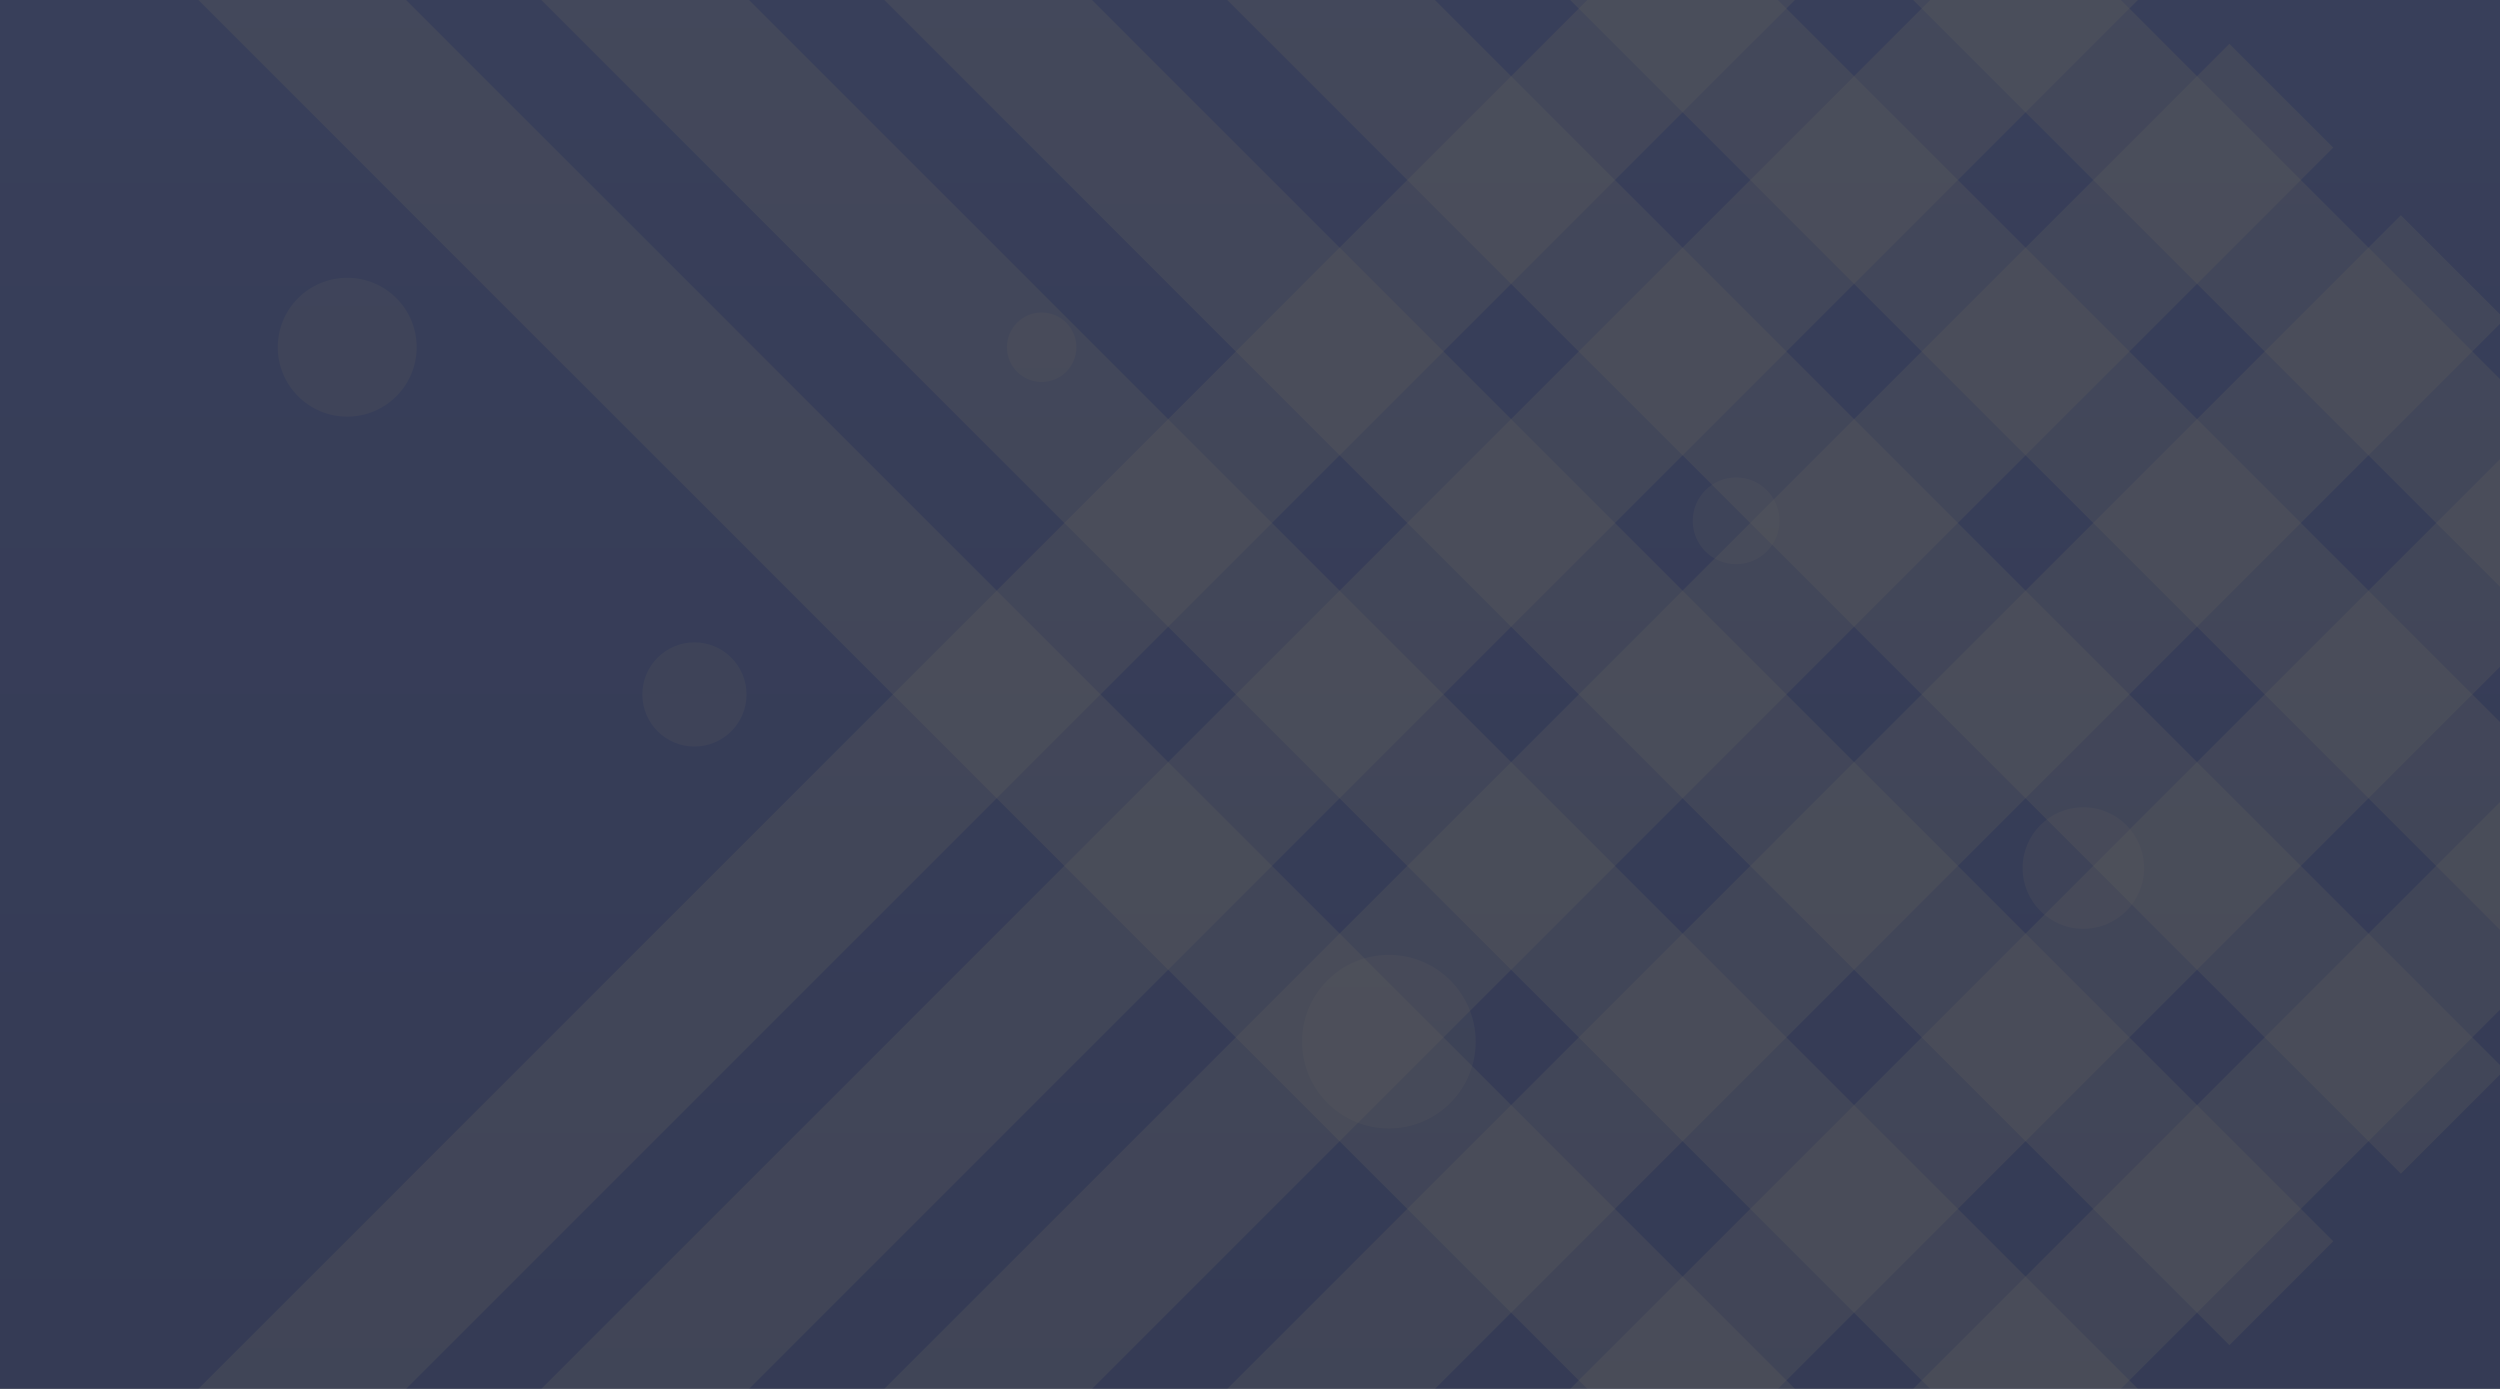 <?xml version="1.0" encoding="UTF-8"?>
<svg width="1440" height="800" viewBox="0 0 1440 800" fill="none" xmlns="http://www.w3.org/2000/svg">
  <rect x="0" y="0" width="1440" height="800" fill="#333333" stroke="none"/>
  <g opacity="0.2">
    <path d="M1440 0H0V800H1440V0Z" fill="url(#paint0_linear)"/>
    <g opacity="0.3">
      <path d="M1086.59 -172.34L1146.42 -112.51L-112.51 1146.42L-172.34 1086.59L1086.59 -172.34Z" fill="white"/>
      <path d="M1185.36 -73.57L1245.19 -13.739L-13.739 1245.19L-73.57 1185.36L1185.36 -73.57Z" fill="white"/>
      <path d="M1284.14 25.201L1343.97 85.031L85.031 1343.97L25.201 1284.14L1284.14 25.201Z" fill="white"/>
      <path d="M1382.91 123.97L1442.74 183.8L183.8 1442.74L123.97 1382.91L1382.91 123.97Z" fill="white"/>
      <path d="M1481.69 222.74L1541.52 282.57L282.57 1541.52L222.74 1481.69L1481.69 222.74Z" fill="white"/>
      <path d="M1580.46 321.51L1640.29 381.34L381.34 1640.29L321.51 1580.46L1580.46 321.51Z" fill="white"/>
    </g>
    <g opacity="0.3">
      <path d="M-172.34 -286.59L-112.51 -346.42L1146.42 912.51L1086.59 972.34L-172.34 -286.59Z" fill="white"/>
      <path d="M-73.57 -385.36L-13.739 -445.19L1245.19 813.74L1185.36 873.57L-73.57 -385.36Z" fill="white"/>
      <path d="M25.201 -484.14L85.031 -543.97L1343.97 714.97L1284.14 774.8L25.201 -484.14Z" fill="white"/>
      <path d="M123.97 -582.91L183.8 -642.74L1442.74 616.2L1382.91 676.03L123.97 -582.91Z" fill="white"/>
      <path d="M222.74 -681.69L282.57 -741.52L1541.52 517.43L1481.69 577.26L222.74 -681.69Z" fill="white"/>
      <path d="M321.51 -780.46L381.34 -840.29L1640.29 418.66L1580.46 478.49L321.51 -780.46Z" fill="white"/>
    </g>
    <circle cx="200" cy="200" r="40" fill="white" opacity="0.2"/>
    <circle cx="400" cy="400" r="30" fill="white" opacity="0.2"/>
    <circle cx="600" cy="200" r="20" fill="white" opacity="0.2"/>
    <circle cx="800" cy="600" r="50" fill="white" opacity="0.2"/>
    <circle cx="1000" cy="300" r="25" fill="white" opacity="0.2"/>
    <circle cx="1200" cy="500" r="35" fill="white" opacity="0.2"/>
  </g>
  <defs>
    <linearGradient id="paint0_linear" x1="720" y1="0" x2="720" y2="800" gradientUnits="userSpaceOnUse">
      <stop stop-color="#4C6EF5"/>
      <stop offset="1" stop-color="#3B5BDC"/>
    </linearGradient>
  </defs>
</svg>